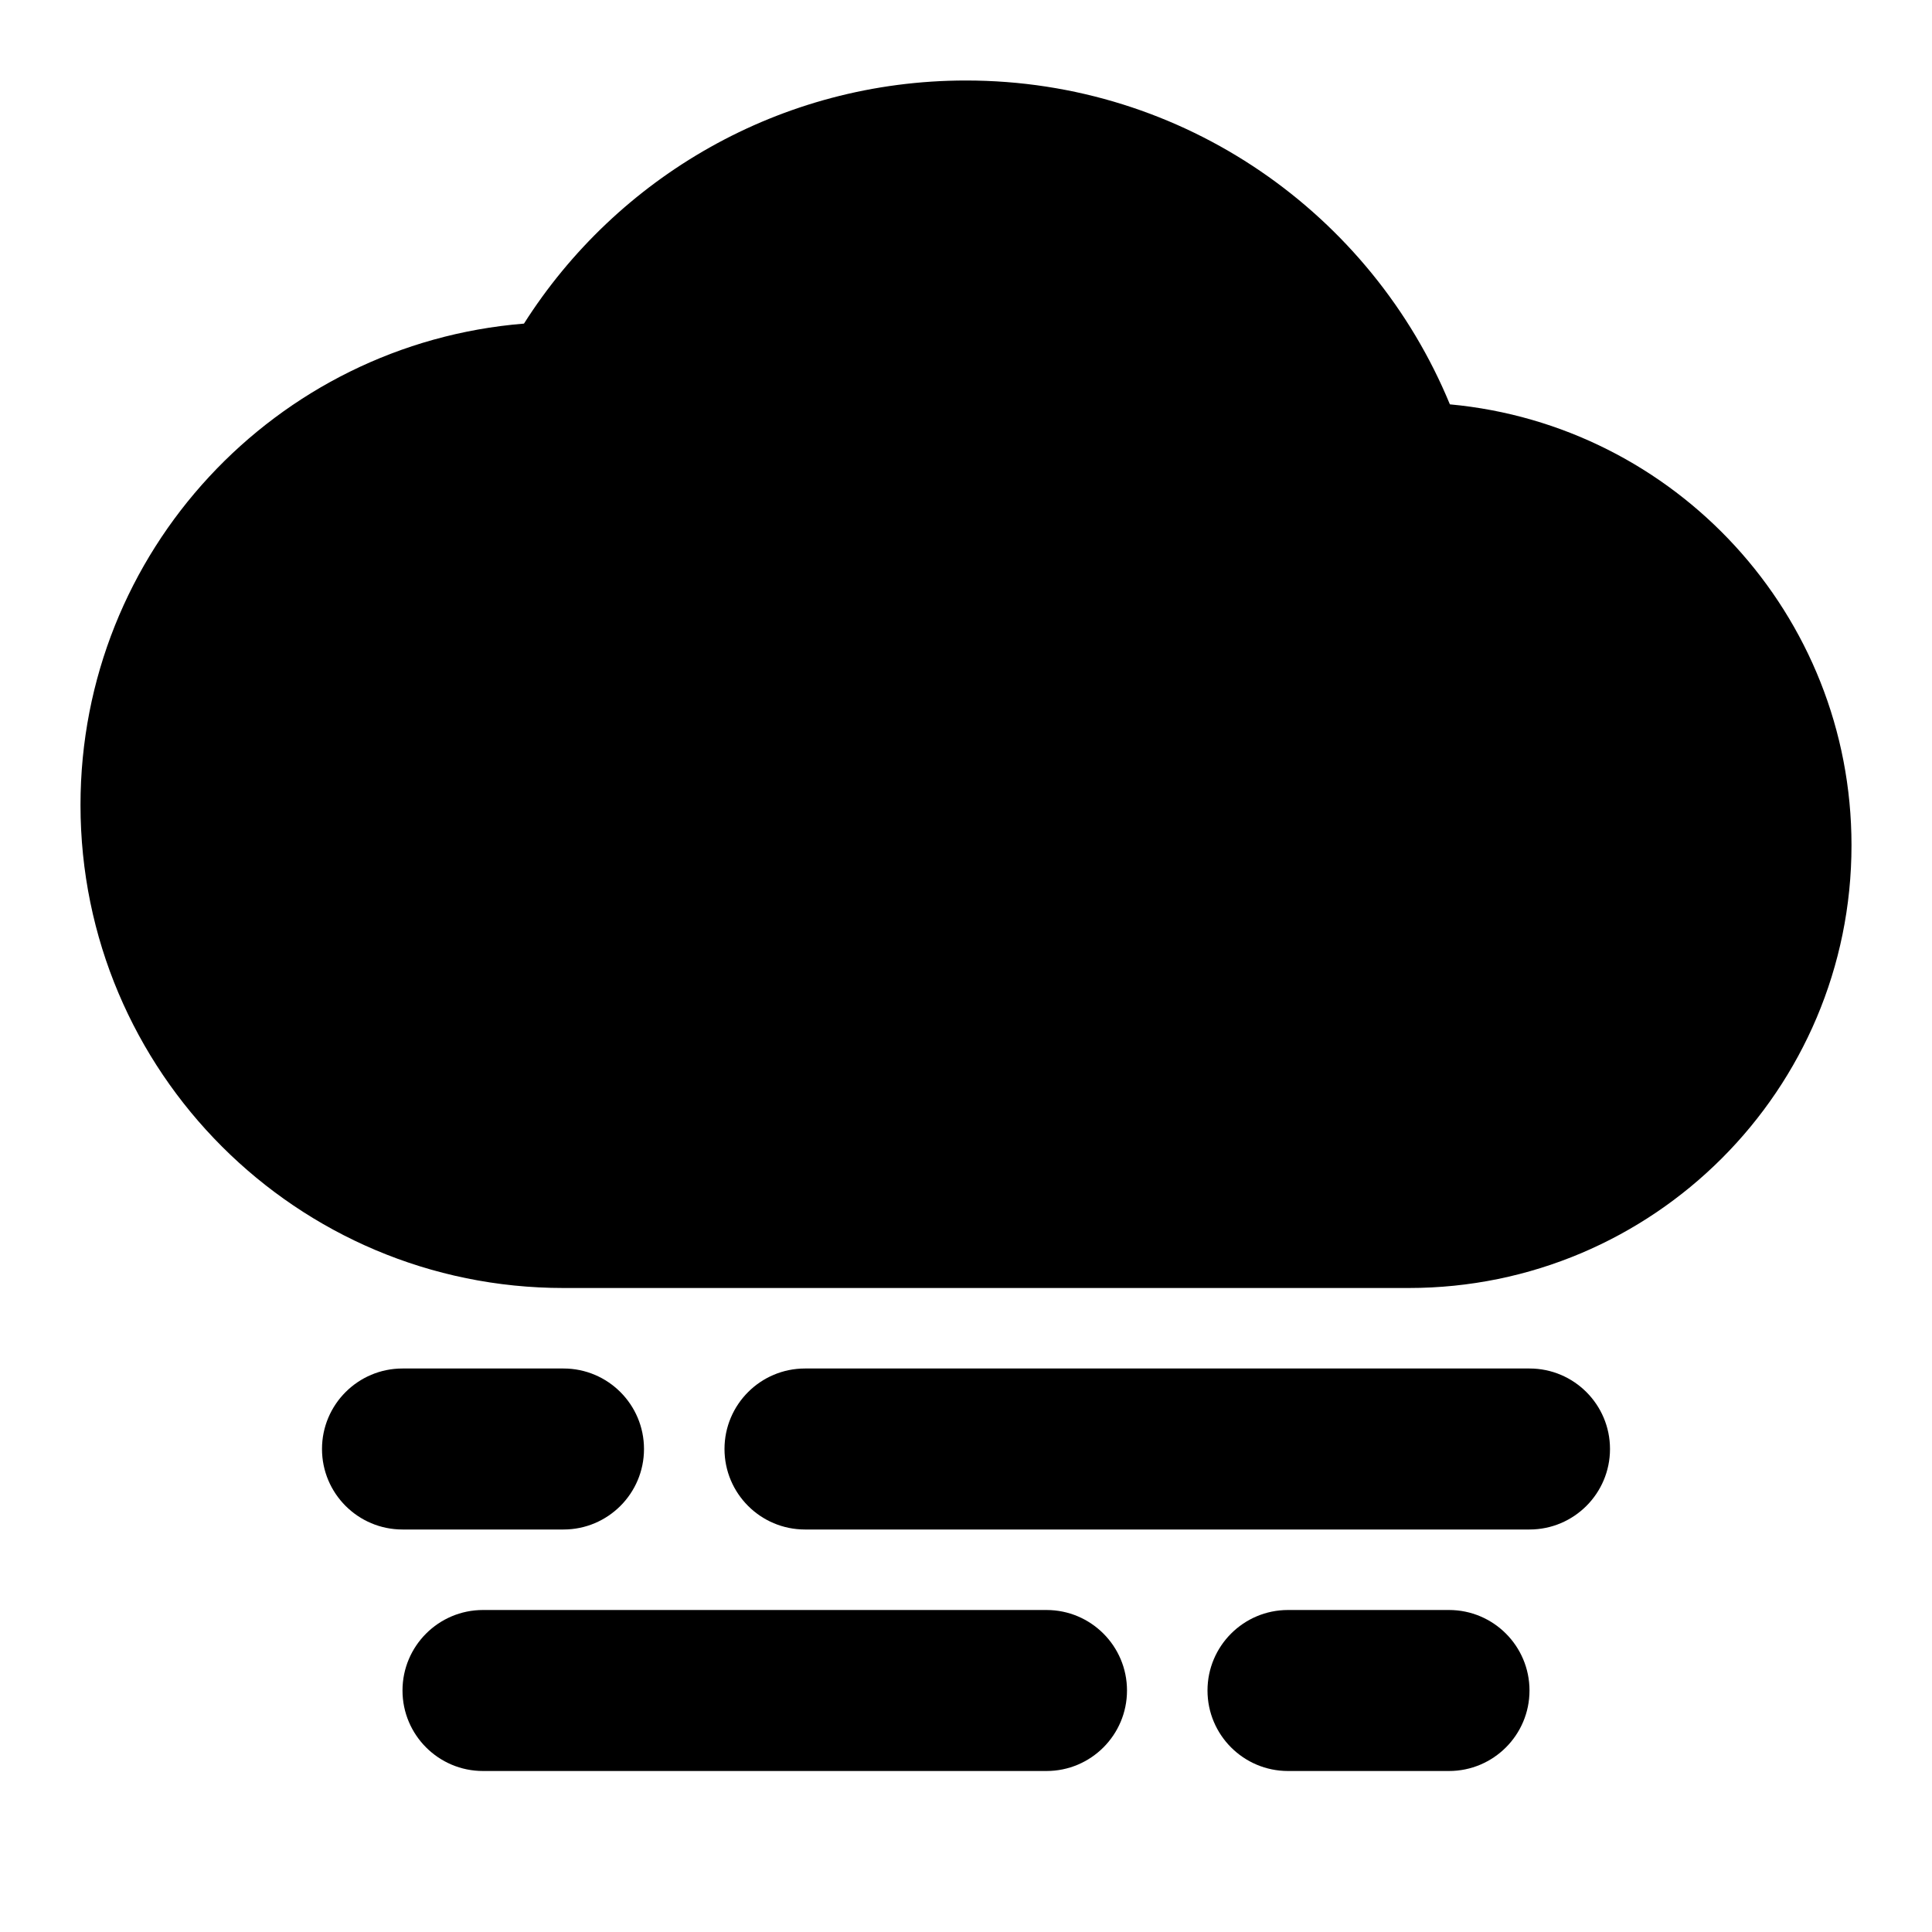 <svg width="100%" height="100%" viewBox="0 0 24 24" fill="none" xmlns="http://www.w3.org/2000/svg">
<path d="M12 1C9.689 1 7.661 2.206 6.509 4.02C3.425 4.269 1 6.851 1 10C1 13.314 3.686 16 7 16H17.5C20.538 16 23 13.538 23 10.5C23 7.635 20.809 5.281 18.011 5.023C17.038 2.663 14.714 1 12 1Z" fill="currentColor"/>
<path d="M4 18C4 17.448 4.448 17 5 17H7C7.552 17 8 17.448 8 18C8 18.552 7.552 19 7 19H5C4.448 19 4 18.552 4 18Z" fill="currentColor"/>
<path d="M10 17C9.448 17 9 17.448 9 18C9 18.552 9.448 19 10 19H19C19.552 19 20 18.552 20 18C20 17.448 19.552 17 19 17H10Z" fill="currentColor"/>
<path d="M6 20C5.448 20 5 20.448 5 21C5 21.552 5.448 22 6 22H13C13.552 22 14 21.552 14 21C14 20.448 13.552 20 13 20H6Z" fill="currentColor"/>
<path d="M16 20C15.448 20 15 20.448 15 21C15 21.552 15.448 22 16 22H18C18.552 22 19 21.552 19 21C19 20.448 18.552 20 18 20H16Z" fill="currentColor"/>
</svg>
